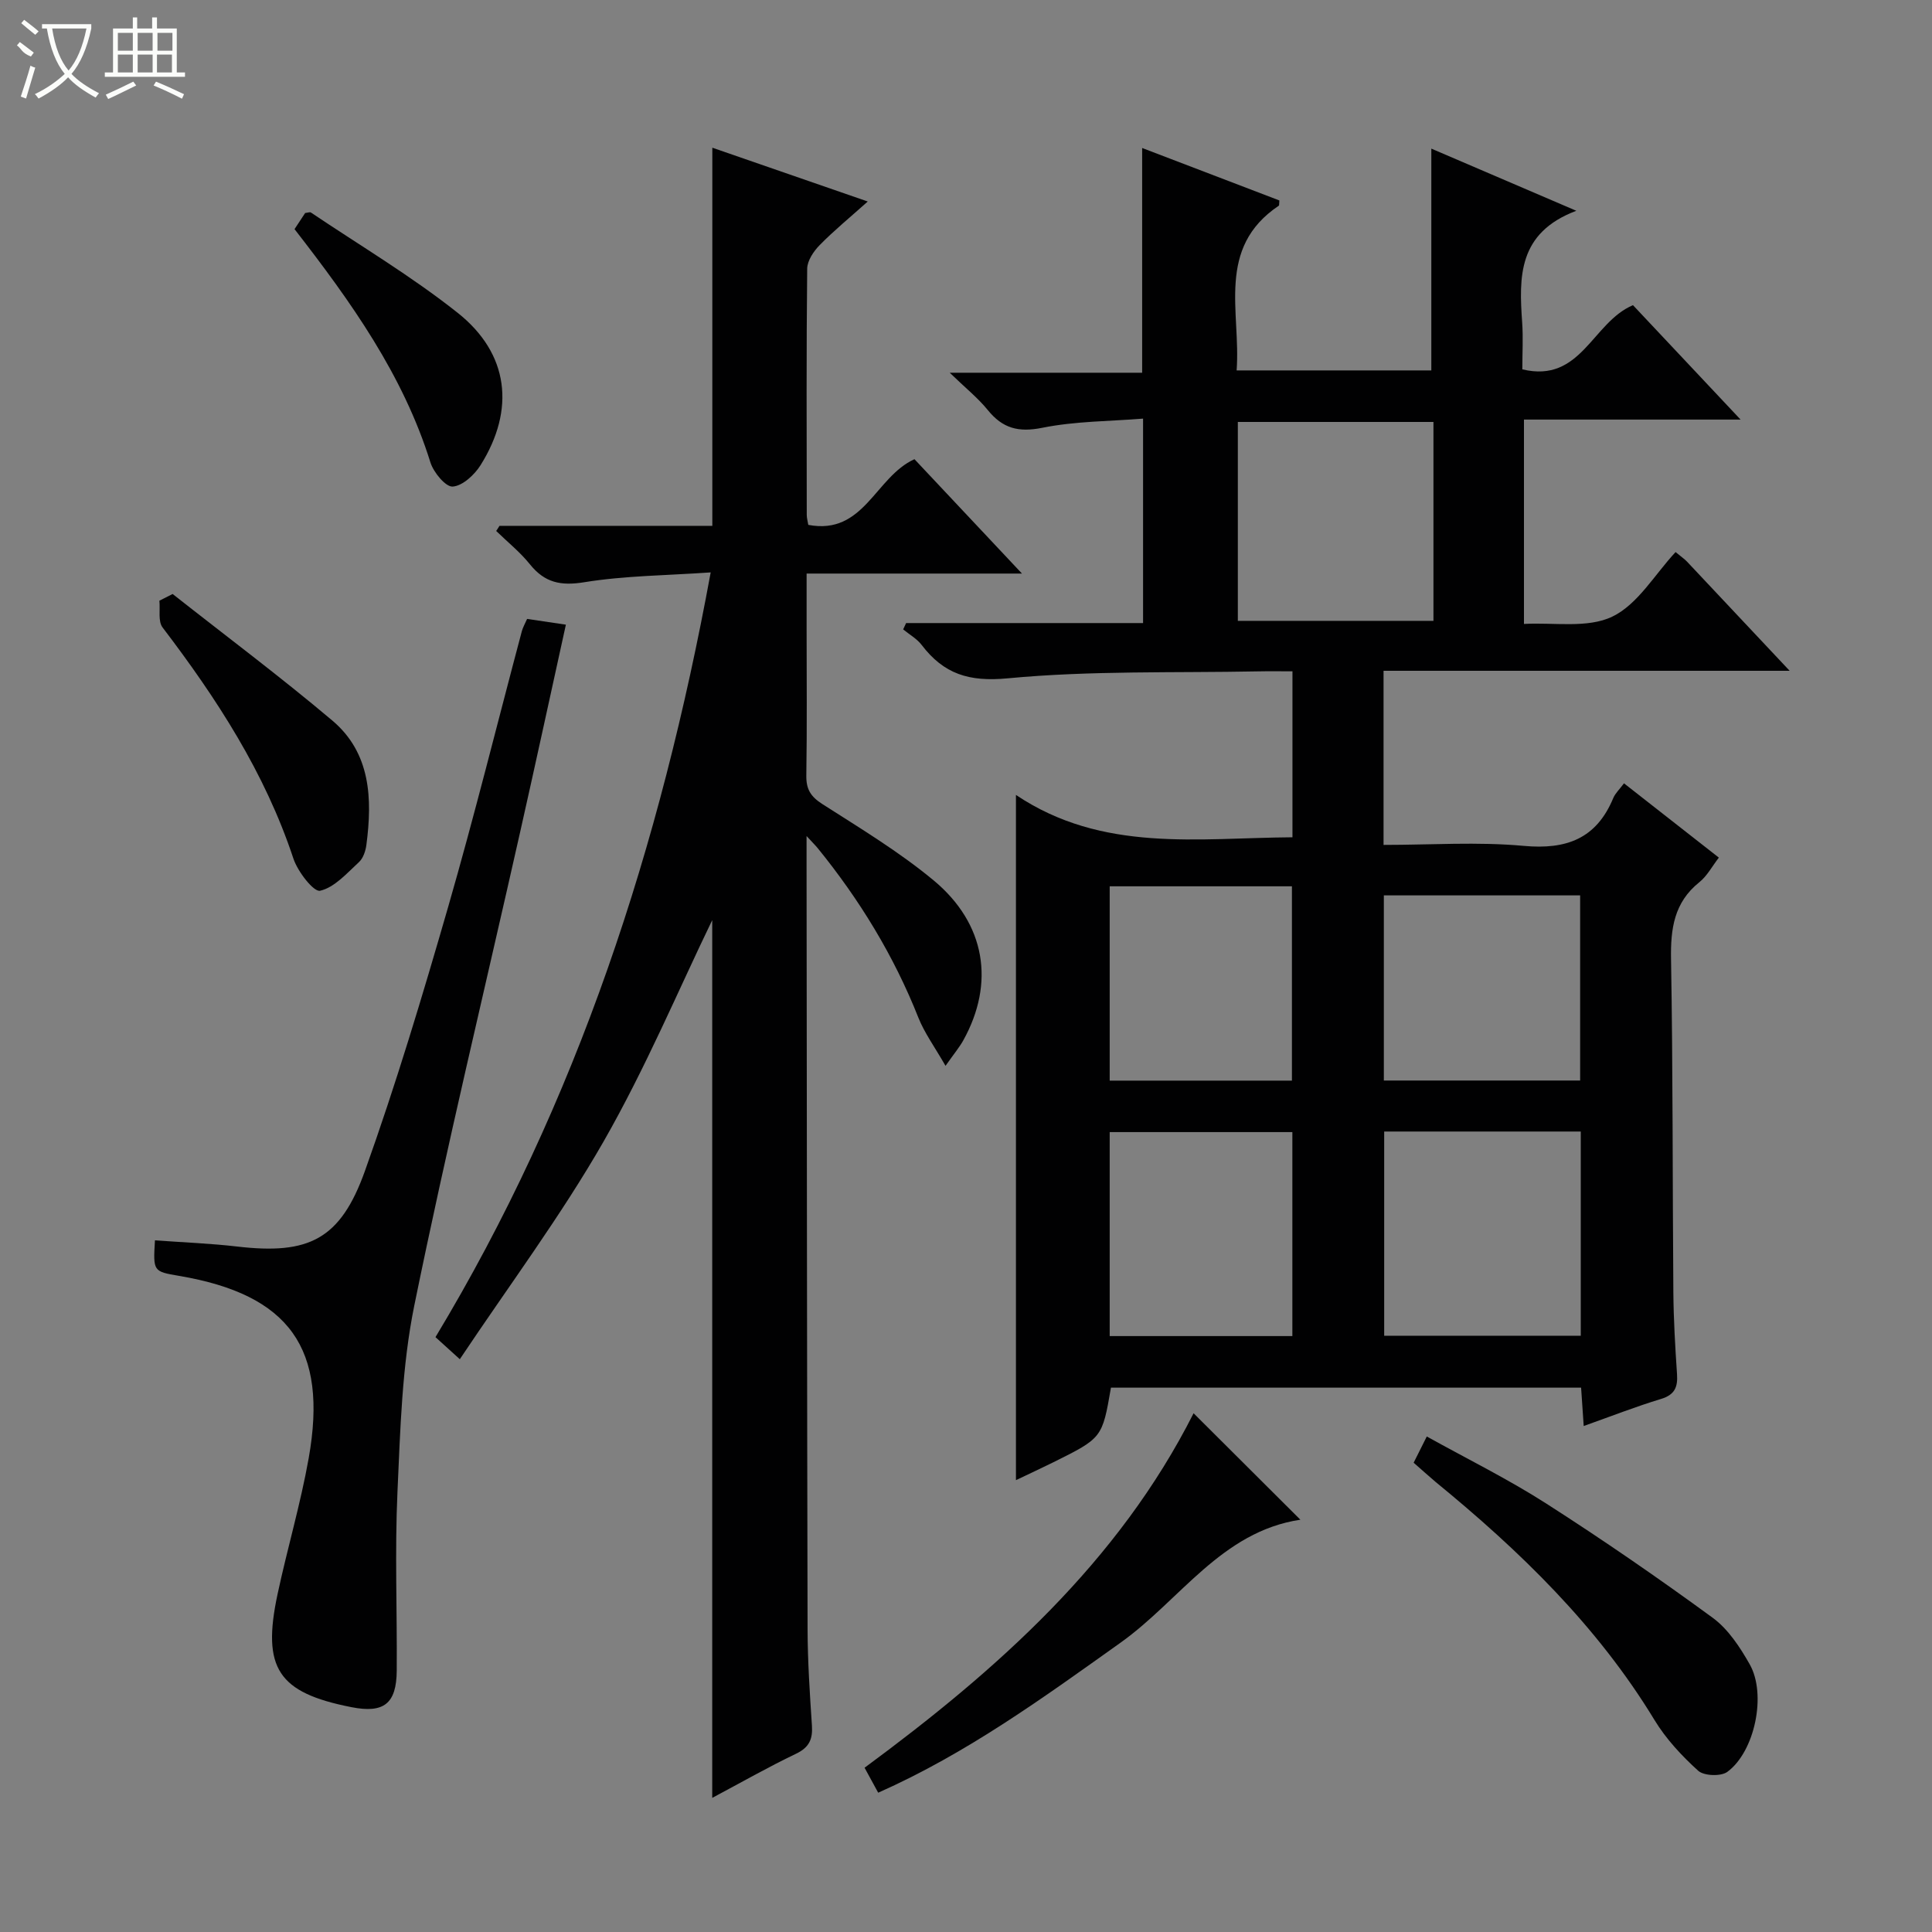 <svg enable-background="new 0 0 400 400" viewBox="0 0 400 400" xmlns="http://www.w3.org/2000/svg"><rect x="0" y="0" width="400" height="400" fill="#808080" stroke="none"/><g fill="#010102"><path d="m187.6 129h49.06c0-13.99 0-27.58 0-42.33-6.89.56-14.03.52-20.87 1.9-4.94.99-8.2.12-11.27-3.66-2.05-2.53-4.65-4.6-7.89-7.74h39.84c0-15.59 0-30.77 0-46.53 9.57 3.66 19.07 7.29 28.41 10.86-.07.78-.02 1.02-.11 1.08-13.08 8.78-7.84 22.01-8.74 34.11h40.31c0-15.24 0-30.29 0-45.92 9.53 4.09 19.07 8.17 30.02 12.87-12.14 4.57-11.87 13.74-11.21 23.15.22 3.13.03 6.28.03 9.68 12.21 2.93 14.45-9.72 22.91-13.29 6.92 7.36 14.26 15.16 22.28 23.69-15.44 0-29.98 0-44.85 0v42.31c6.17-.35 13.13.96 18.28-1.51 5.28-2.53 8.8-8.75 13.11-13.37 1.36 1.12 1.91 1.49 2.36 1.97 6.84 7.26 13.67 14.53 21.26 22.61-28.54 0-56.18 0-84.08 0v36.05c9.83 0 19.49-.68 29.02.2 8.85.81 15.04-1.49 18.53-9.88.42-1.01 1.3-1.82 2.23-3.07 6.6 5.17 12.98 10.17 19.64 15.38-1.4 1.81-2.43 3.8-4.04 5.09-5.24 4.2-5.97 9.63-5.86 15.95.4 22.99.3 45.98.48 68.98.05 5.65.38 11.29.76 16.93.18 2.69-.48 4.27-3.32 5.13-5.22 1.58-10.31 3.58-16 5.6-.2-2.85-.36-5.26-.54-7.94-32.62 0-65 0-97.34 0-1.8 10.4-1.79 10.41-11.93 15.45-2.48 1.23-5 2.39-7.74 3.7 0-47.24 0-93.89 0-141.87 17.91 12.01 37.64 8.9 57.25 8.77 0-11.6 0-22.69 0-34.36-2.52 0-4.8-.04-7.08.01-17.3.34-34.69-.19-51.87 1.44-8.06.77-13.24-.91-17.82-6.91-.99-1.29-2.54-2.16-3.83-3.22.2-.43.41-.87.61-1.31zm139.68 105.27c-13.73 0-27.15 0-40.7 0v42.28h40.7c0-14.31 0-28.23 0-42.28zm-30.5-146.91c-13.8 0-27.17 0-40.5 0v41.18h40.5c0-13.83 0-27.29 0-41.18zm-29.21 147.03c-12.77 0-25.28 0-37.82 0v42.23h37.82c0-14.23 0-28.14 0-42.23zm59.58-10.68c0-13.08 0-25.77 0-38.33-13.84 0-27.25 0-40.64 0v38.33zm-59.67.02c0-13.63 0-26.85 0-40.23-12.73 0-25.12 0-37.73 0v40.23z"/><path d="m103.41 108.87h44.07c0-26.1 0-51.93 0-78.29 10.49 3.63 20.79 7.2 32.18 11.14-3.74 3.35-7.01 6.02-9.95 9.02-1.26 1.28-2.57 3.23-2.59 4.89-.18 16.99-.11 33.99-.09 50.99 0 .63.19 1.27.32 2.05 11.56 2.19 13.84-9.93 21.98-13.6 7.03 7.48 14.29 15.2 22.26 23.68-15.25 0-29.6 0-44.59 0v11.34c0 10.16.1 20.33-.06 30.49-.04 2.84.91 4.35 3.33 5.9 7.83 5.01 15.87 9.86 23 15.77 10.84 8.99 12.74 21.32 6.16 33.16-.78 1.4-1.83 2.65-3.67 5.26-2.25-3.93-4.36-6.8-5.63-10-5.07-12.8-12.15-24.37-20.8-35.03-.48-.59-1.04-1.13-2.34-2.55v5.79c.06 52.82.09 105.64.21 158.46.02 6.64.46 13.29.9 19.92.19 2.82-.56 4.53-3.3 5.84-5.8 2.77-11.39 5.97-17.34 9.13 0-61.6 0-122.62 0-181.73-6.9 14.23-13.77 30.6-22.52 45.88-8.81 15.37-19.49 29.68-29.74 45.03-2.41-2.19-3.72-3.37-5.04-4.57 29.37-48.71 46.57-101.59 56.98-158.33-9.16.64-17.76.67-26.15 2.03-4.91.8-8.21.1-11.27-3.7-2.04-2.54-4.64-4.62-6.99-6.91.24-.34.46-.7.68-1.06z"/><path d="m32.08 256.8c5.93.43 11.54.64 17.1 1.29 14.72 1.7 21.28-1.42 26.37-15.64 6.42-17.94 11.91-36.24 17.2-54.56 5.47-18.96 10.21-38.13 15.29-57.2.21-.79.64-1.52 1.09-2.55 2.53.37 5.08.75 8.03 1.19-3.18 14.45-6.26 28.69-9.46 42.89-7.35 32.68-15.23 65.24-21.92 98.05-2.57 12.6-2.9 25.71-3.49 38.63-.56 12.3-.06 24.65-.15 36.98-.05 6.87-2.68 8.89-9.38 7.57-15.2-2.99-18.58-8.05-15.29-23.42 2.01-9.4 4.76-18.67 6.44-28.12 4.05-22.77-4.01-33.88-26.81-37.75-5.4-.92-5.4-.92-5.02-7.36z"/><path d="m247.12 292.6c7.31 7.28 14.59 14.54 22.11 22.04-16.36 2.45-24.93 16.7-37.25 25.47-15.98 11.38-31.78 22.89-50.16 31.05-.92-1.69-1.76-3.24-2.82-5.17 27.42-20.23 52.52-42.53 68.12-73.39z"/><path d="m292.68 302.84c.91-1.82 1.64-3.27 2.72-5.43 8.39 4.66 16.83 8.82 24.7 13.86 11.74 7.52 23.24 15.44 34.49 23.67 3.21 2.35 5.66 6.09 7.67 9.64 3.53 6.23 1.06 18.1-4.64 22.27-1.32.97-4.83.84-6.02-.23-3.41-3.08-6.67-6.59-9.05-10.5-11.84-19.5-27.9-35.04-45.36-49.33-1.4-1.18-2.74-2.41-4.51-3.95z"/><path d="m35.74 122.98c11.04 8.7 22.31 17.13 33.05 26.19 7.97 6.72 8.32 16.17 7.07 25.73-.16 1.26-.66 2.79-1.55 3.6-2.49 2.29-5.05 5.24-8.04 5.92-1.32.3-4.63-3.96-5.52-6.65-5.89-17.78-15.87-33.13-27.09-47.86-.97-1.27-.47-3.67-.66-5.54.91-.47 1.83-.93 2.74-1.39z"/><path d="m60.98 47.44c.84-1.27 1.56-2.37 2.2-3.34.56-.06.98-.24 1.19-.1 10.18 6.85 20.8 13.16 30.39 20.77 10.63 8.43 11.95 20.03 4.74 31.53-1.26 2.01-3.72 4.29-5.77 4.44-1.45.11-3.96-2.92-4.61-4.98-5.65-18.13-16.42-33.23-28.14-48.32z"/></g><path d="m6.4 11.7c-2-.8-1.9-1.6-2.9-2.3l.6-.7c.9.7 1.9 1.4 2.9 2.2zm-2.1 8.3c.7-2.1 1.4-4.2 2-6.4.2.1.6.3 1 .4-.7 2.3-1.3 4.4-1.9 6.4zm3-12.8c-1.1-.9-2.1-1.7-2.9-2.4l.6-.7c1 .8 2 1.5 3 2.4zm1.4-1.3v-.9h10.2v.9c-.9 4.2-2.3 7.3-4.1 9.4 1.3 1.4 3.2 2.7 5.7 4-.2.2-.4.5-.7.9-2.5-1.4-4.4-2.7-5.7-4.2-1.4 1.5-3.5 3-6.1 4.4 0 0 0 0-.1-.1-.3-.4-.5-.7-.7-.8 2.7-1.3 4.7-2.8 6.2-4.2-1.8-2.2-3-5.3-3.7-9.4zm9.2 0h-7.1c.6 3.8 1.7 6.7 3.4 8.7 1.7-2 2.9-4.8 3.7-8.7z" fill="#fbfcfa"/><path d="m31.6 3.6h.9v2.3h4.1v9.1h1.7v.9h-16.6v-.9h1.7v-9.1h4.1v-2.3h.9v2.3h3.1v-2.3zm-4 13.3.6.8c-1.9.9-3.8 1.9-5.8 2.8-.2-.3-.3-.6-.5-.9 2-.9 3.9-1.8 5.7-2.7zm-3.2-10.1v3.7h3.1v-3.7zm0 4.5v3.7h3.1v-3.7zm4.1-4.5v3.7h3.1v-3.7zm0 4.5v3.7h3.1v-3.7zm9.1 9.1c-2.1-1.1-4.1-2-5.8-2.7l.5-.8c2.2.9 4.1 1.8 5.8 2.6l-.4.9zm-1.9-13.6h-3.1v3.7h3.1zm-3.2 4.5v3.7h3.1v-3.7z" fill="#fbfcfa"/></svg>